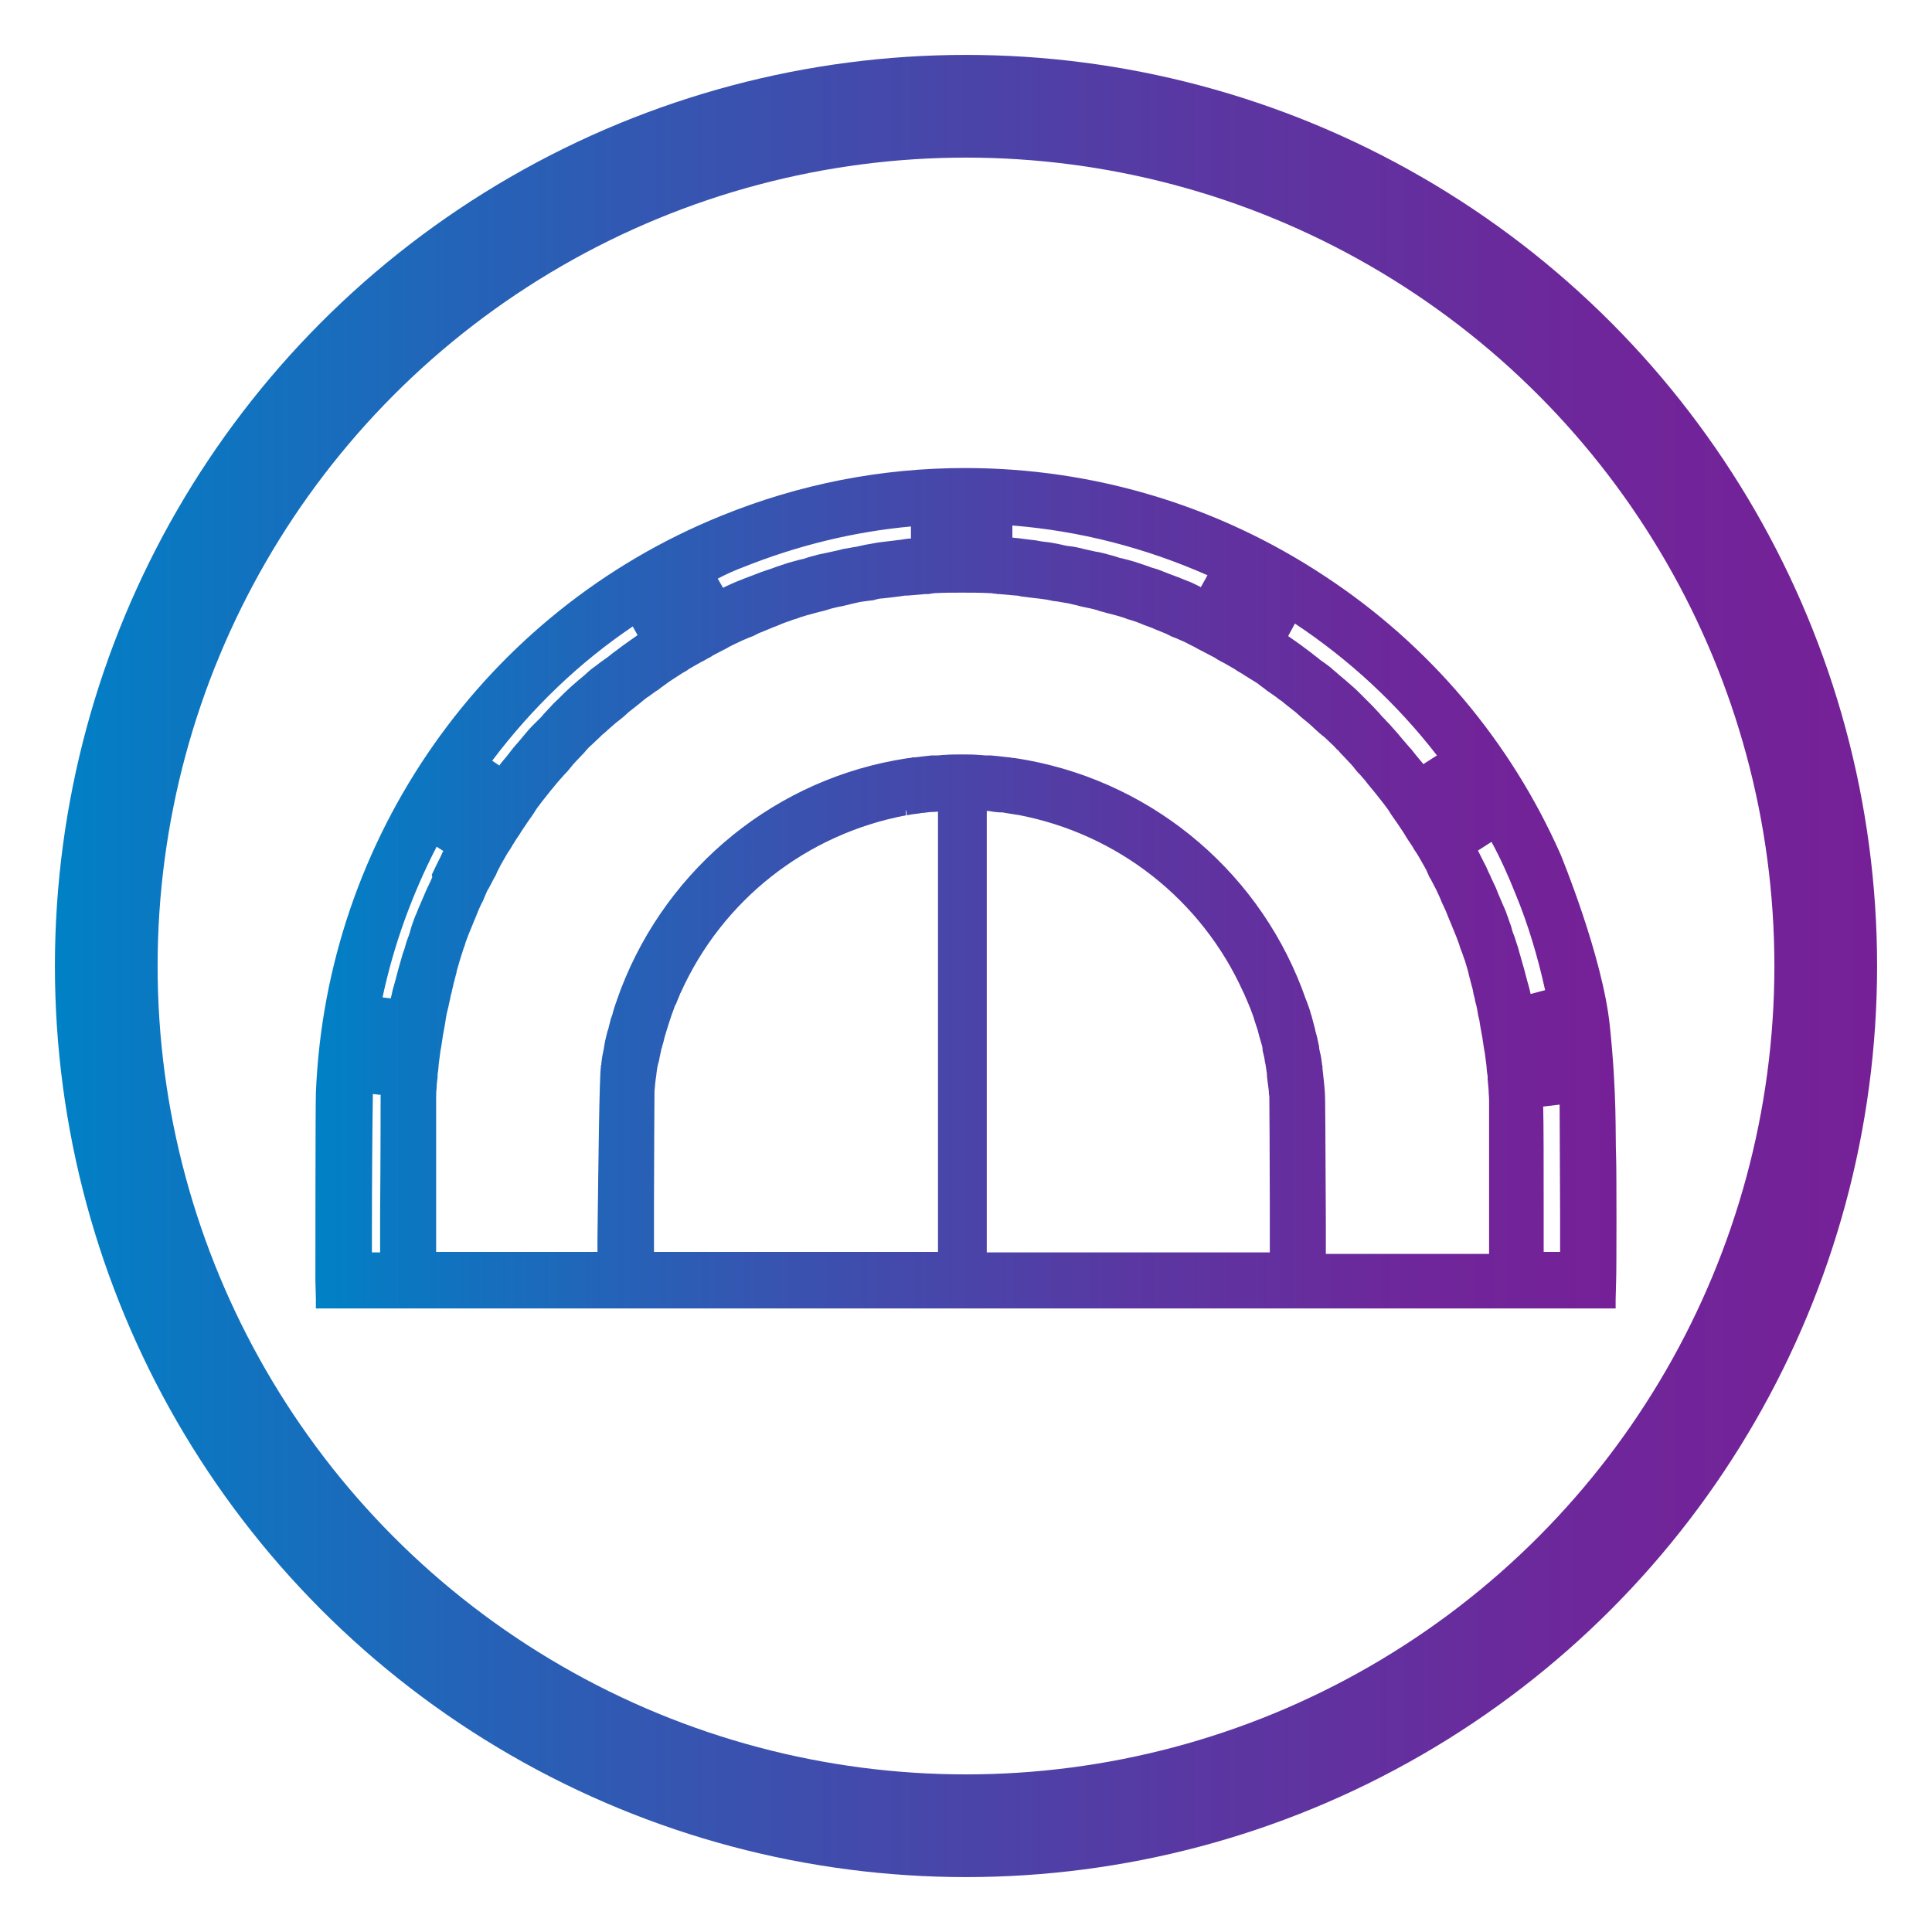 <?xml version="1.0" encoding="utf-8"?>
<!-- Generator: Adobe Illustrator 22.1.0, SVG Export Plug-In . SVG Version: 6.00 Build 0)  -->
<svg version="1.1" id="Capa_1" xmlns="http://www.w3.org/2000/svg" xmlns:xlink="http://www.w3.org/1999/xlink" x="0px" y="0px"
	 viewBox="0 0 400 400" style="enable-background:new 0 0 400 400;" xml:space="preserve">
<style type="text/css">
	.st0{fill:url(#SVGID_1_);}
	.st1{fill:none;stroke:url(#SVGID_2_);stroke-width:21.263;stroke-miterlimit:10;}
</style>
<g>
	<linearGradient id="SVGID_1_" gradientUnits="userSpaceOnUse" x1="65.314" y1="183.801" x2="334.686" y2="183.801">
		<stop  offset="0" style="stop-color:#0081C6"/>
		<stop  offset="5.124450e-02" style="stop-color:#0979C2"/>
		<stop  offset="0.358" style="stop-color:#3853B0"/>
		<stop  offset="0.629" style="stop-color:#5A37A2"/>
		<stop  offset="0.853" style="stop-color:#6F269A"/>
		<stop  offset="1" style="stop-color:#762097"/>
	</linearGradient>
	<path class="st0" d="M334.6,239.7c-0.2-5,0.2-12.9-1.3-27.3c-1.5-14.5-10.2-35.5-10.2-35.5c-10.4-23.5-27.2-43.4-48.8-57.6
		c-22.2-14.7-48-22.4-74.5-22.4c-17.3,0-34.3,3.3-50.5,9.9c-48.9,19.8-81.8,66.7-83.9,119.5c-0.1,2.5-0.1,36-0.1,38.9l0.1,3.8l0,1.9
		h1.9h13.4h7.7h37.4h3.7h135.1h4h41.2h7.7h15.1h1.9l0-1.9l0.1-3.8C334.7,263.4,334.7,242.2,334.6,239.7z M268.1,129.1
		c11.3,7.5,21.2,16.7,29.4,27.3l-2.8,1.8c-0.2-0.2-0.3-0.4-0.5-0.6l-0.5-0.6l-0.5-0.6c-0.5-0.6-0.9-1.2-1.4-1.7
		c-0.4-0.5-0.9-1-1.3-1.5l-0.5-0.6l-0.5-0.6c-0.5-0.6-1-1.1-1.5-1.7c-0.4-0.5-0.9-0.9-1.3-1.4l-0.6-0.6l-0.5-0.6
		c-0.5-0.5-1-1.1-1.5-1.6c-0.5-0.5-0.9-0.9-1.4-1.4l-0.6-0.6l-0.6-0.6c-0.5-0.5-1-1-1.6-1.5c-0.5-0.4-1-0.9-1.5-1.3l-0.6-0.5
		l-0.6-0.5c-0.5-0.5-1.1-0.9-1.6-1.4c-0.5-0.4-1-0.8-1.6-1.2l-0.7-0.5l-0.6-0.5c-0.6-0.4-1.1-0.9-1.7-1.3c-0.5-0.4-1.1-0.8-1.6-1.2
		l-0.7-0.5l-0.7-0.5c-0.4-0.3-0.9-0.6-1.3-0.9L268.1,129.1z M209.6,108.8c13.9,1.1,27.5,4.6,40.4,10.3l-1.4,2.5l-0.1-0.1l-0.8-0.4
		c-0.6-0.3-1.2-0.6-1.8-0.8c-0.7-0.3-1.3-0.5-2-0.8l-0.8-0.3l-0.8-0.3c-0.6-0.2-1.2-0.5-1.8-0.7c-0.7-0.3-1.4-0.5-2.1-0.7l-0.8-0.3
		l-0.9-0.3c-0.6-0.2-1.2-0.4-1.8-0.6c-0.7-0.2-1.4-0.4-2.2-0.6l-0.9-0.2l-0.9-0.3c-0.6-0.2-1.2-0.3-1.8-0.5
		c-0.8-0.2-1.5-0.4-2.3-0.5l-0.9-0.2l-0.9-0.2c-0.6-0.1-1.1-0.3-1.7-0.4c-0.8-0.2-1.6-0.3-2.5-0.4l-0.9-0.2
		c-0.3-0.1-0.6-0.1-0.9-0.2c-0.6-0.1-1.1-0.2-1.7-0.3c-0.9-0.1-1.8-0.2-2.7-0.4l-0.8-0.1c-0.3,0-0.6-0.1-0.9-0.1
		c-0.5-0.1-1-0.1-1.5-0.2c-0.6-0.1-1.2-0.1-1.8-0.2V108.8z M153.7,117.5c11.2-4.5,22.9-7.4,34.9-8.5v2.5c-0.6,0-1.2,0.1-1.8,0.2
		c-0.5,0.1-1,0.1-1.5,0.2c-0.3,0-0.6,0.1-0.9,0.1l-0.8,0.1c-0.9,0.1-1.8,0.2-2.8,0.4c-0.6,0.1-1.1,0.2-1.7,0.3
		c-0.3,0.1-0.6,0.1-0.9,0.2l-0.9,0.2c-0.8,0.1-1.6,0.3-2.4,0.4c-0.6,0.1-1.1,0.3-1.7,0.4l-0.9,0.2l-0.9,0.2
		c-0.8,0.2-1.6,0.3-2.3,0.5c-0.6,0.2-1.2,0.3-1.8,0.5l-0.9,0.3l-0.9,0.2c-0.7,0.2-1.5,0.4-2.2,0.6c-0.6,0.2-1.2,0.4-1.8,0.6
		l-0.9,0.3l-0.8,0.3c-0.7,0.2-1.4,0.5-2.1,0.7c-0.6,0.2-1.2,0.5-1.8,0.7l-0.8,0.3l-0.8,0.3c-0.7,0.3-1.3,0.5-2,0.8
		c-0.6,0.3-1.2,0.5-1.8,0.8l-0.8,0.4l0,0l-1.1-1.9C150.5,118.8,152.1,118.1,153.7,117.5z M131,129.7l1,1.8c-0.6,0.4-1.1,0.8-1.7,1.2
		l-0.7,0.5l-0.7,0.5c-0.5,0.4-1.1,0.8-1.6,1.2c-0.6,0.4-1.1,0.9-1.7,1.3l-0.7,0.5l-0.7,0.5c-0.5,0.4-1,0.8-1.6,1.2
		c-0.6,0.5-1.1,0.9-1.6,1.4l-0.6,0.5l-0.6,0.5c-0.5,0.4-1,0.9-1.5,1.3c-0.5,0.5-1.1,1-1.6,1.5l-0.6,0.6l-0.6,0.6
		c-0.5,0.5-1,0.9-1.4,1.4c-0.5,0.5-1,1.1-1.5,1.6l-0.5,0.6l-0.6,0.6c-0.5,0.5-0.9,0.9-1.4,1.4c-0.5,0.5-1,1.1-1.5,1.7l-0.5,0.6
		l-0.5,0.6c-0.4,0.5-0.9,1-1.3,1.5c-0.5,0.6-0.9,1.2-1.4,1.8l-0.5,0.6l-0.5,0.6c-0.2,0.2-0.4,0.5-0.5,0.7l-1.5-1
		C110.2,146.5,119.9,137.2,131,129.7z M78.8,227l0,0.8c0,0.5,0,11-0.1,23.7c0,3.2,0,6,0,7.8h-1.7c0-1.2,0-3,0-5
		c0-8.2,0.1-22.4,0.2-27.8l1.7,0.2C78.8,226.7,78.8,226.8,78.8,227z M89.5,181.6l-0.3,0.7c-0.3,0.6-0.6,1.3-0.9,1.9
		c-0.3,0.7-0.6,1.4-0.9,2.1l-0.3,0.7l-0.3,0.7c-0.3,0.6-0.5,1.3-0.8,1.9c-0.3,0.7-0.5,1.4-0.8,2.2l-0.2,0.7l-0.2,0.7
		c-0.2,0.7-0.5,1.3-0.7,2c-0.2,0.7-0.4,1.5-0.7,2.2l-0.2,0.7l-0.2,0.7c-0.2,0.7-0.4,1.4-0.6,2.1c-0.2,0.8-0.4,1.5-0.6,2.3l-0.2,0.7
		l-0.2,0.7c-0.2,0.7-0.3,1.4-0.5,2.1l-1.7-0.2c2.3-10.8,6.1-21.3,11.2-31.2l1.4,0.9l-0.2,0.3l-0.3,0.7c-0.3,0.6-0.6,1.2-0.9,1.8
		c-0.3,0.7-0.7,1.4-1,2.1L89.5,181.6z M194,259.2h-58.6c0-1.7,0-5.1,0-9.9c0-8.7,0.1-21.7,0.1-22.6l0-0.1l0-0.6
		c0.1-1.2,0.2-2.4,0.4-3.5l0-0.2c0.1-0.8,0.2-1.5,0.4-2.2l0.1-0.3c0-0.2,0.1-0.3,0.1-0.5c0.1-0.7,0.3-1.3,0.4-2l0.1-0.3
		c0.1-0.2,0.1-0.5,0.2-0.7c0.2-0.6,0.3-1.3,0.5-1.9c0.1-0.3,0.2-0.7,0.3-1c0.2-0.6,0.4-1.3,0.6-1.9c0.1-0.3,0.2-0.6,0.3-0.9
		c0.2-0.7,0.5-1.3,0.7-2l0.2-0.5l0.1-0.1c0.3-0.7,0.6-1.5,0.9-2.2l0-0.1l0.1-0.1c8.6-19.2,26-32.9,46.7-36.8l-0.1-1c0,0,0,0,0.1,0
		c0,0,0,0,0,0l0.2,1c0.9-0.2,1.7-0.3,2.6-0.4l0.5-0.1l0.3,0c0.7-0.1,1.4-0.2,2.1-0.2c0.3,0,0.6,0,0.9-0.1V259.2z M204.3,259.2v-91.3
		c0.3,0,0.6,0,0.9,0.1c0.7,0.1,1.4,0.2,2.1,0.2l0.3,0l0.5,0.1c0.8,0.1,1.7,0.3,2.5,0.4l0,0l0.1,0c20.7,3.9,38.1,17.6,46.7,36.7
		l0.1,0.2l0.1,0.2c0.3,0.7,0.6,1.4,0.9,2.1c0.1,0.3,0.2,0.5,0.3,0.7c0.2,0.6,0.5,1.3,0.7,1.9c0.1,0.3,0.2,0.7,0.3,1
		c0.2,0.6,0.4,1.2,0.6,1.8c0.1,0.4,0.2,0.8,0.3,1.2c0.2,0.6,0.3,1.1,0.5,1.7c0.1,0.3,0.2,0.7,0.2,1l0,0.2c0.1,0.6,0.3,1.2,0.4,1.8
		c0,0.2,0.1,0.5,0.1,0.7l0.1,0.4c0.1,0.7,0.2,1.3,0.3,2l0,0.2l0,0.2c0.1,1.1,0.3,2.2,0.4,3.3c0,0.3,0,0.6,0.1,0.9
		c0,0.8,0.1,13,0.1,21.9c0,5.2,0,8.7,0,10.5H204.3z M274.5,259.2c0-1.5,0-3.8,0-6.5c-0.1-16.6-0.1-25.7-0.2-26.5
		c-0.1-1.6-0.3-3.2-0.5-5l0-0.1c0-0.1,0-0.2,0-0.3c0-0.1,0-0.2-0.1-0.4l0-0.2c-0.1-0.8-0.2-1.5-0.4-2.3c-0.1-0.4-0.2-0.8-0.2-1.3
		c-0.2-0.7-0.3-1.5-0.5-2.2c-0.1-0.4-0.2-0.7-0.3-1.1l0-0.1c-0.2-0.8-0.4-1.5-0.6-2.3c-0.1-0.2-0.1-0.5-0.2-0.7l-0.1-0.3
		c-0.2-0.8-0.5-1.6-0.8-2.4l-0.1-0.3l-0.1-0.2c-8.9-25.7-30.9-44.6-57.6-49.6c-1.2-0.2-2.2-0.4-3.2-0.5c-0.2,0-0.3,0-0.5-0.1l-0.3,0
		c-0.9-0.1-1.7-0.2-2.6-0.3c-0.4,0-0.8-0.1-1.2-0.1l-0.5,0l-0.5,0c-0.4,0-0.9-0.1-1.3-0.1c-1.2-0.1-2.5-0.1-3.6-0.1
		c-1.2,0-2.4,0-3.6,0.1c-0.5,0-0.9,0.1-1.4,0.1l-0.5,0l-0.5,0c-0.4,0-0.8,0.1-1.1,0.1c-0.9,0.1-1.7,0.2-2.6,0.3l-0.3,0
		c-0.2,0-0.3,0-0.5,0.1c-1,0.1-2,0.3-3.2,0.5c-26.7,4.9-48.8,24-57.7,49.7l0,0.1l-0.1,0.2c-0.3,0.9-0.6,1.7-0.8,2.6l-0.1,0.3
		c-0.1,0.2-0.1,0.4-0.2,0.5c-0.2,0.8-0.4,1.6-0.6,2.4l-0.1,0.2c-0.1,0.3-0.1,0.5-0.2,0.8c-0.2,0.8-0.4,1.6-0.5,2.4
		c-0.1,0.4-0.1,0.7-0.2,1.1c-0.2,0.8-0.3,1.6-0.4,2.4l0,0.2c0,0.1,0,0.2-0.1,0.3c0,0.1,0,0.2,0,0.3c-0.3,2.3-0.5,18.4-0.7,35.5
		c0,1.1,0,2,0,2.8H90.3c0-1.9,0-5.1,0-8.6c0-8.8,0-22,0-22.6l0-0.6c0-0.7,0-1.4,0.1-2.1c0-0.8,0.1-1.5,0.2-2.3l0-0.6l0.1-0.6
		c0.1-0.7,0.1-1.4,0.2-2c0.1-0.8,0.2-1.5,0.3-2.3l0.1-0.5l0.1-0.6c0.1-0.7,0.2-1.3,0.3-2c0.1-0.7,0.3-1.5,0.4-2.2l0.1-0.6l0.1-0.7
		c0.1-0.6,0.2-1.2,0.4-1.9c0.2-0.7,0.3-1.5,0.5-2.2l0.1-0.6l0.2-0.7c0.1-0.6,0.3-1.2,0.4-1.8c0.2-0.8,0.4-1.5,0.6-2.3l0.1-0.5
		l0.2-0.7c0.2-0.6,0.3-1.1,0.5-1.7c0.2-0.7,0.5-1.5,0.7-2.2l0.2-0.5l0.2-0.7c0.2-0.5,0.4-1.1,0.6-1.6c0.3-0.7,0.6-1.5,0.9-2.2
		l0.2-0.5l0.3-0.7c0.2-0.5,0.4-1,0.6-1.5c0.3-0.7,0.6-1.4,1-2.1l0.2-0.5l0.3-0.7c0.2-0.5,0.4-1,0.7-1.4c0.4-0.7,0.7-1.4,1.1-2.1
		l0.3-0.5l0.3-0.7c0.2-0.5,0.5-0.9,0.7-1.4c0.4-0.7,0.8-1.4,1.2-2.1l0.3-0.5l0.4-0.6c0.3-0.4,0.5-0.9,0.8-1.3c0.4-0.7,0.9-1.4,1.3-2
		l0.3-0.5l0.4-0.6c0.3-0.4,0.5-0.8,0.8-1.2c0.5-0.7,0.9-1.3,1.4-2l0.3-0.5l0.4-0.6c0.3-0.4,0.6-0.8,0.9-1.2c0.5-0.6,1-1.3,1.5-1.9
		l0.4-0.5l0.5-0.6c0.3-0.4,0.6-0.7,0.9-1.1c0.5-0.6,1.1-1.2,1.6-1.8l0.4-0.4l0.5-0.6c0.3-0.4,0.6-0.7,0.9-1.1
		c0.6-0.6,1.1-1.2,1.7-1.8l0.4-0.4l0.5-0.6c0.3-0.3,0.6-0.7,1-1c0.6-0.6,1.2-1.1,1.8-1.7l0.4-0.4l0.6-0.5c0.3-0.3,0.7-0.6,1-0.9
		c0.6-0.5,1.2-1.1,1.9-1.6l0.5-0.4l0.6-0.5c0.3-0.3,0.7-0.6,1-0.9c0.6-0.5,1.3-1,1.9-1.5l0.5-0.4l0.6-0.5c0.4-0.3,0.7-0.6,1.1-0.8
		c0.7-0.5,1.3-1,2-1.4l0.5-0.4l0.7-0.5c0.4-0.3,0.7-0.5,1.1-0.8c0.7-0.5,1.4-0.9,2-1.3l0.6-0.4l0.7-0.4c0.4-0.2,0.7-0.5,1.1-0.7
		c0.7-0.4,1.4-0.8,2.1-1.2l0.6-0.3l0.7-0.4c0.4-0.2,0.8-0.4,1.2-0.7c0.7-0.4,1.4-0.7,2.1-1.1l0.6-0.3l0.7-0.4
		c0.4-0.2,0.8-0.4,1.2-0.6c0.7-0.3,1.4-0.7,2.2-1l0.7-0.3l0.8-0.3c0.4-0.2,0.8-0.4,1.2-0.6c0.7-0.3,1.5-0.6,2.2-0.9l0.7-0.3l0.8-0.3
		c0.4-0.2,0.8-0.3,1.2-0.5c0.7-0.3,1.5-0.5,2.2-0.8l0.7-0.2l0.8-0.3c0.4-0.1,0.9-0.3,1.3-0.4c0.7-0.2,1.5-0.4,2.2-0.6l0.8-0.2
		l0.8-0.2c0.4-0.1,0.9-0.3,1.3-0.4c0.8-0.2,1.6-0.4,2.3-0.5l0.8-0.2c0.3-0.1,0.6-0.1,0.8-0.2c0.4-0.1,0.9-0.2,1.3-0.3
		c0.8-0.2,1.6-0.3,2.4-0.4l0.8-0.1c0.3,0,0.6-0.1,0.9-0.2c0.4-0.1,0.8-0.2,1.3-0.2c0.9-0.1,1.8-0.2,2.6-0.3l0.7-0.1
		c0.3,0,0.6-0.1,0.8-0.1c0.4-0.1,0.8-0.1,1.2-0.1c1.1-0.1,2.3-0.2,3.5-0.3l0.4,0c0.3,0,0.5,0,0.8-0.1c0.3,0,0.6-0.1,0.9-0.1
		c1.9-0.1,3.7-0.1,5.6-0.1c1.8,0,3.7,0,5.6,0.1c0.3,0,0.6,0,0.9,0.1c0.3,0,0.5,0,0.8,0.1l0.4,0c1.1,0.1,2.3,0.2,3.4,0.3
		c0.4,0,0.8,0.1,1.2,0.2c0.3,0,0.6,0.1,0.9,0.1l0.7,0.1c0.9,0.1,1.8,0.2,2.6,0.3c0.4,0.1,0.9,0.1,1.3,0.2c0.3,0.1,0.6,0.1,0.9,0.2
		l0.8,0.1c0.8,0.1,1.6,0.3,2.4,0.4c0.4,0.1,0.9,0.2,1.3,0.3c0.3,0.1,0.6,0.1,0.8,0.2l0.8,0.2c0.8,0.2,1.6,0.3,2.3,0.5
		c0.4,0.1,0.9,0.2,1.3,0.4l0.8,0.2l0.7,0.2c0.8,0.2,1.5,0.4,2.3,0.6c0.4,0.1,0.9,0.3,1.3,0.4l0.8,0.3l0.7,0.2
		c0.7,0.2,1.5,0.5,2.2,0.8c0.4,0.2,0.8,0.3,1.3,0.5l0.8,0.3l0.7,0.3c0.7,0.3,1.5,0.6,2.2,0.9c0.4,0.2,0.8,0.4,1.2,0.6l0.8,0.3
		l0.7,0.3c0.7,0.3,1.4,0.6,2.1,1c0.4,0.2,0.8,0.4,1.2,0.6l0.7,0.4l0.6,0.3c0.7,0.4,1.4,0.7,2.1,1.1c0.4,0.2,0.8,0.4,1.2,0.7l0.7,0.4
		l0.6,0.3c0.7,0.4,1.4,0.8,2.1,1.2c0.4,0.2,0.7,0.5,1.1,0.7l0.7,0.4l0.6,0.4c0.7,0.4,1.4,0.9,2.1,1.3c0.4,0.2,0.7,0.5,1.1,0.8
		l0.7,0.5l0.5,0.4c0.7,0.5,1.3,0.9,2,1.4c0.4,0.3,0.7,0.6,1.1,0.8l0.6,0.5l0.5,0.4c0.6,0.5,1.3,1,1.9,1.5c0.3,0.3,0.7,0.6,1,0.9
		l0.6,0.5l0.5,0.4c0.6,0.5,1.2,1,1.8,1.6c0.3,0.3,0.7,0.6,1,0.9l0.6,0.5l0.5,0.4c0.6,0.6,1.2,1.1,1.8,1.7c0.3,0.3,0.6,0.7,1,1
		l0.5,0.6l0.4,0.4c0.6,0.6,1.1,1.2,1.7,1.8c0.3,0.3,0.6,0.7,0.9,1.1l0.5,0.6l0.4,0.4c0.5,0.6,1.1,1.2,1.6,1.9
		c0.3,0.4,0.6,0.7,0.9,1.1l0.5,0.6l0.4,0.5c0.5,0.6,1,1.3,1.5,1.9c0.3,0.4,0.6,0.8,0.9,1.2l0.4,0.6l0.3,0.5c0.5,0.7,0.9,1.3,1.4,2
		c0.3,0.4,0.5,0.8,0.8,1.2l0.4,0.6l0.3,0.5c0.4,0.7,0.9,1.4,1.3,2c0.3,0.4,0.5,0.9,0.8,1.3l0.4,0.6l0.3,0.5c0.4,0.7,0.8,1.4,1.2,2.1
		c0.3,0.5,0.5,0.9,0.7,1.4l0.3,0.7l0.3,0.5c0.4,0.7,0.7,1.4,1.1,2.1c0.2,0.5,0.5,1,0.7,1.5l0.3,0.7l0.2,0.5c0.3,0.7,0.7,1.4,1,2.2
		c0.2,0.5,0.4,1,0.6,1.5l0.3,0.7l0.2,0.5c0.3,0.7,0.6,1.5,0.9,2.2c0.2,0.5,0.4,1.1,0.6,1.6l0.2,0.7l0.2,0.5c0.3,0.7,0.5,1.5,0.8,2.2
		c0.2,0.6,0.3,1.1,0.5,1.7l0.2,0.7l0.1,0.5c0.2,0.8,0.4,1.5,0.6,2.3c0.2,0.6,0.3,1.2,0.4,1.8l0.2,0.7l0.1,0.6
		c0.2,0.7,0.4,1.5,0.5,2.2c0.1,0.6,0.2,1.2,0.4,1.9l0.1,0.7l0.1,0.6c0.1,0.7,0.3,1.5,0.4,2.2c0.1,0.7,0.2,1.3,0.3,2l0.1,0.6l0.1,0.5
		c0.1,0.8,0.2,1.5,0.3,2.3c0.1,0.7,0.1,1.4,0.2,2l0.1,0.6l0,0.6c0.1,0.8,0.1,1.5,0.2,2.3c0,0.7,0.1,1.4,0.1,2.1l0,0.6
		c0,0.6,0,13.8,0,22.6c0,3.6,0,6.7,0,8.6H274.5z M316.9,205.8c-0.1-0.4-0.2-0.9-0.3-1.3l-0.2-0.7l-0.2-0.7c-0.2-0.8-0.4-1.5-0.6-2.3
		c-0.2-0.7-0.4-1.4-0.6-2.1l-0.2-0.7l-0.2-0.7c-0.2-0.8-0.4-1.5-0.7-2.3c-0.2-0.7-0.4-1.3-0.7-2l-0.2-0.7l-0.2-0.7
		c-0.3-0.7-0.5-1.5-0.8-2.2c-0.2-0.7-0.5-1.3-0.8-2l-0.3-0.7l-0.3-0.7c-0.3-0.7-0.6-1.4-0.9-2.2c-0.3-0.6-0.6-1.3-0.9-1.9l-0.3-0.7
		l-0.3-0.6c-0.3-0.7-0.6-1.4-1-2.1c-0.3-0.6-0.6-1.2-0.9-1.8l-0.3-0.6l2.8-1.8c1.9,3.5,3.5,7.1,4.9,10.6c2.7,6.5,4.7,13.3,6.2,20.1
		L316.9,205.8z M319.6,259.2c0-1.8,0-4.6,0-7.8c0-10.2,0-19-0.1-22.3l3.4-0.4c0,4.6,0.1,15.5,0.1,22.6c0,3.3,0,6.2,0,7.9H319.6z"/>
	<linearGradient id="SVGID_2_" gradientUnits="userSpaceOnUse" x1="11.369" y1="200" x2="388.631" y2="200">
		<stop  offset="0" style="stop-color:#0081C6"/>
		<stop  offset="5.124450e-02" style="stop-color:#0979C2"/>
		<stop  offset="0.358" style="stop-color:#3853B0"/>
		<stop  offset="0.629" style="stop-color:#5A37A2"/>
		<stop  offset="0.853" style="stop-color:#6F269A"/>
		<stop  offset="1" style="stop-color:#762097"/>
	</linearGradient>
	<circle class="st1" cx="200" cy="200" r="178"/>
</g>
</svg>
